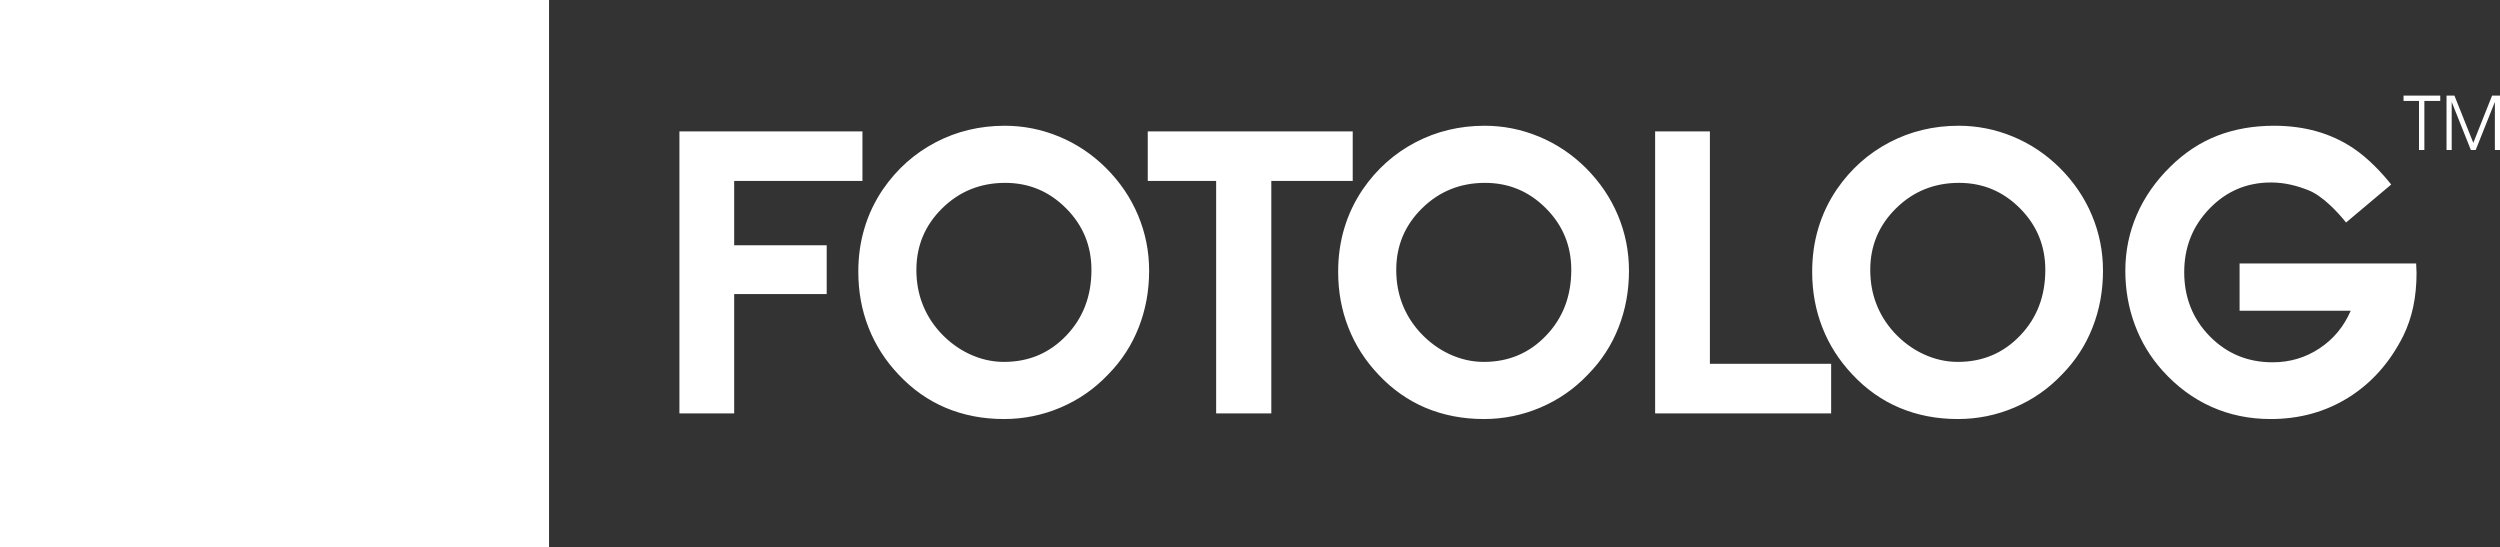<svg width="137" height="30" viewBox="0 0 137 30" fill="none" xmlns="http://www.w3.org/2000/svg">
<rect x="0" y="0" width="137" height="30" fill="#333333" stroke="none"/>
<g clip-path="url(#clip0_2894_17412)">
<path d="M37.232 22.655V7.199H47.262V9.916H40.233V13.441H45.303V16.115H40.233V22.655L37.232 22.655V22.655ZM50.218 14.789C50.218 15.456 50.327 16.076 50.549 16.648C50.767 17.22 51.094 17.746 51.526 18.22C52.002 18.735 52.544 19.133 53.147 19.412C53.75 19.691 54.375 19.832 55.018 19.832C56.377 19.832 57.514 19.351 58.434 18.387C59.353 17.427 59.811 16.228 59.811 14.789C59.811 13.47 59.349 12.347 58.422 11.416C57.496 10.485 56.384 10.021 55.083 10.021C53.728 10.021 52.58 10.485 51.635 11.412C50.691 12.34 50.218 13.467 50.218 14.789V14.789ZM47.035 14.894C47.035 14.046 47.148 13.246 47.377 12.492C47.602 11.738 47.94 11.032 48.387 10.373C49.153 9.26 50.116 8.405 51.272 7.8C52.427 7.195 53.692 6.891 55.062 6.891C56.09 6.891 57.082 7.09 58.037 7.485C58.993 7.88 59.847 8.452 60.599 9.195C61.373 9.967 61.962 10.833 62.365 11.797C62.768 12.757 62.972 13.771 62.972 14.833C62.972 15.934 62.783 16.974 62.401 17.942C62.023 18.912 61.464 19.771 60.726 20.521C59.981 21.307 59.113 21.909 58.121 22.332C57.133 22.753 56.097 22.963 55.018 22.963C53.863 22.963 52.798 22.757 51.824 22.347C50.854 21.937 49.993 21.329 49.237 20.521C48.514 19.756 47.965 18.898 47.595 17.949C47.22 16.995 47.035 15.978 47.035 14.894V14.894ZM74.129 7.199V9.916H69.668V22.655H66.645V9.916H62.897V7.199H74.129V7.199ZM76.514 14.789C76.514 15.456 76.623 16.075 76.844 16.648C77.062 17.22 77.389 17.746 77.822 18.22C78.298 18.735 78.839 19.133 79.442 19.412C80.046 19.691 80.671 19.832 81.314 19.832C82.673 19.832 83.81 19.351 84.729 18.387C85.648 17.427 86.106 16.227 86.106 14.789C86.106 13.47 85.645 12.347 84.718 11.416C83.792 10.485 82.68 10.021 81.379 10.021C80.024 10.021 78.876 10.485 77.931 11.412C76.986 12.34 76.514 13.467 76.514 14.789V14.789ZM73.331 14.894C73.331 14.046 73.444 13.246 73.672 12.492C73.898 11.738 74.236 11.032 74.683 10.373C75.449 9.26 76.412 8.405 77.567 7.8C78.723 7.195 79.987 6.891 81.357 6.891C82.386 6.891 83.378 7.09 84.333 7.485C85.289 7.88 86.143 8.452 86.895 9.195C87.669 9.967 88.257 10.833 88.661 11.797C89.064 12.756 89.268 13.771 89.268 14.833C89.268 15.934 89.079 16.974 88.697 17.942C88.319 18.912 87.76 19.771 87.022 20.521C86.277 21.307 85.409 21.909 84.417 22.332C83.428 22.753 82.393 22.963 81.314 22.963C80.158 22.962 79.094 22.756 78.12 22.347C77.15 21.937 76.289 21.329 75.533 20.521C74.81 19.756 74.261 18.898 73.891 17.949C73.516 16.995 73.331 15.978 73.331 14.894V14.894ZM100.347 22.655H90.701V7.199H93.702V19.937H100.347V22.655ZM102.49 14.789C102.49 15.456 102.599 16.076 102.821 16.648C103.039 17.22 103.366 17.746 103.798 18.22C104.274 18.735 104.815 19.133 105.419 19.412C106.022 19.691 106.647 19.832 107.29 19.832C108.649 19.832 109.786 19.351 110.705 18.387C111.625 17.427 112.083 16.228 112.083 14.789C112.083 13.47 111.621 12.347 110.694 11.416C109.768 10.485 108.656 10.021 107.355 10.021C106 10.021 104.852 10.485 103.907 11.412C102.962 12.34 102.49 13.467 102.49 14.789V14.789ZM99.307 14.894C99.307 14.046 99.42 13.246 99.649 12.492C99.874 11.738 100.212 11.032 100.659 10.373C101.425 9.26 102.388 8.405 103.544 7.8C104.699 7.195 105.964 6.891 107.333 6.891C108.362 6.891 109.354 7.09 110.309 7.485C111.265 7.88 112.119 8.452 112.871 9.195C113.645 9.967 114.234 10.833 114.637 11.797C115.04 12.757 115.244 13.771 115.244 14.833C115.244 15.934 115.055 16.974 114.673 17.942C114.295 18.912 113.736 19.771 112.998 20.521C112.253 21.307 111.385 21.909 110.393 22.332C109.405 22.753 108.369 22.963 107.29 22.963C106.134 22.963 105.07 22.757 104.096 22.347C103.126 21.937 102.265 21.329 101.509 20.521C100.786 19.756 100.237 18.898 99.867 17.949C99.492 16.995 99.307 15.978 99.307 14.894ZM132.405 14.438C132.405 14.495 132.409 14.583 132.416 14.699C132.423 14.814 132.427 14.901 132.427 14.96C132.427 15.622 132.365 16.242 132.245 16.811C132.125 17.38 131.94 17.916 131.693 18.419C130.962 19.869 129.967 20.988 128.706 21.778C127.445 22.568 126.021 22.963 124.433 22.963C123.259 22.963 122.176 22.738 121.185 22.293C120.189 21.847 119.295 21.188 118.503 20.307C117.842 19.572 117.337 18.738 116.991 17.804C116.642 16.869 116.468 15.88 116.468 14.833C116.468 13.757 116.679 12.735 117.097 11.768C117.515 10.803 118.129 9.924 118.939 9.13C119.706 8.373 120.556 7.811 121.497 7.442C122.438 7.075 123.481 6.891 124.622 6.891C126.29 6.891 127.729 7.302 128.946 8.112C129.804 8.683 130.573 9.525 131.038 10.112L128.564 12.193C128.117 11.635 127.287 10.732 126.489 10.42C125.868 10.176 125.203 10 124.451 10C123.125 9.999 122.002 10.478 121.079 11.434C120.156 12.387 119.695 13.55 119.695 14.916C119.695 16.303 120.16 17.474 121.094 18.427C122.028 19.379 123.176 19.854 124.538 19.854C125.483 19.854 126.341 19.601 127.111 19.09C127.881 18.579 128.448 17.891 128.819 17.028H122.729V14.438H132.405V14.438ZM132.855 8.219H132.561V5.531H131.714V5.238H133.726V5.531H132.855V8.219V8.219ZM134.07 8.219V5.238H134.502L135.537 7.829L136.567 5.238H137V8.219H136.719V5.586L135.668 8.219H135.403L134.353 5.586V8.219H134.07V8.219ZM0 0H30.087V30H0V0Z" fill="white"/>
<path d="M15.043 7.5H22.565V22.5H7.521V7.5H15.043Z" fill="white"/>
</g>
<defs>
<clipPath id="clip0_2894_17412">
<rect width="137" height="30" fill="white"/>
</clipPath>
</defs>
</svg>
